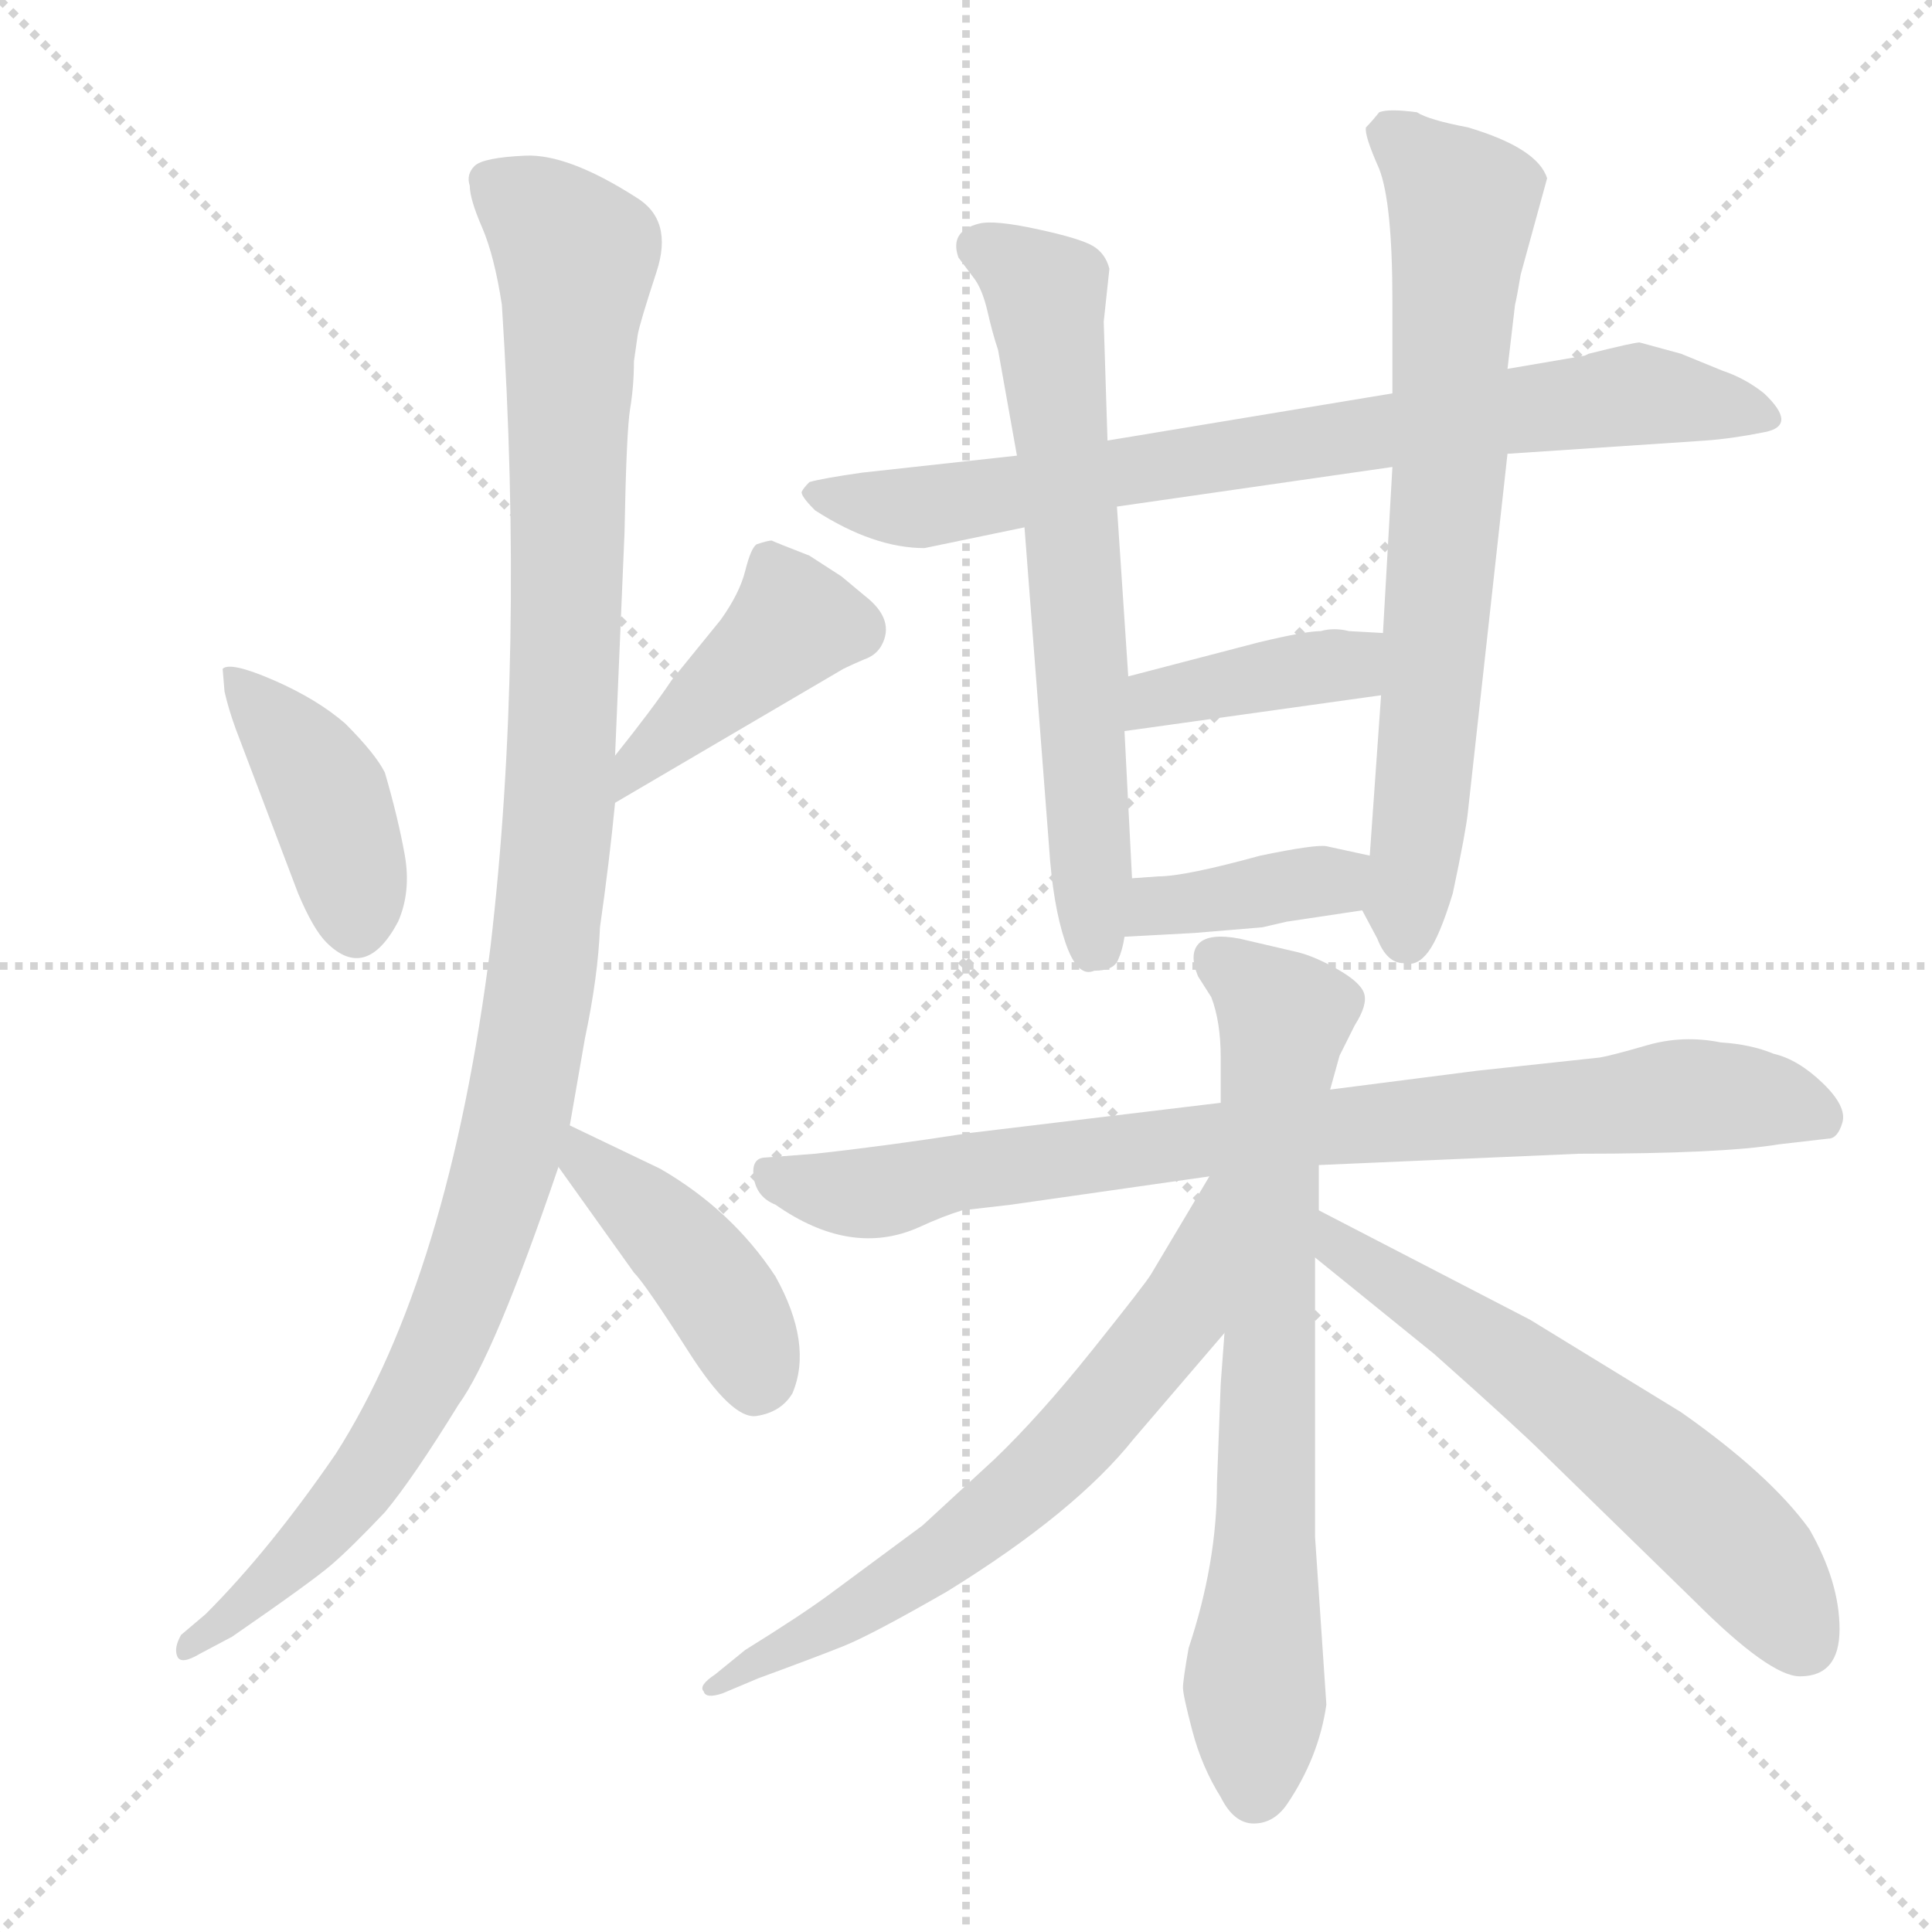 <svg xmlns="http://www.w3.org/2000/svg" version="1.1" viewBox="0 0 1024 1024">
  <g stroke="lightgray" stroke-dasharray="1,1" stroke-width="1" transform="scale(4, 4)">
    <line x1="0" y1="0" x2="256" y2="256" />
    <line x1="256" y1="0" x2="0" y2="256" />
    <line x1="128" y1="0" x2="128" y2="256" />
    <line x1="0" y1="128" x2="256" y2="128" />
  </g>
  <g transform="scale(1.0, -1.0) translate(0.0, -818.50)">
    <style type="text/css">
      
        @keyframes keyframes0 {
          from {
            stroke: blue;
            stroke-dashoffset: 405;
            stroke-width: 128;
          }
          57% {
            animation-timing-function: step-end;
            stroke: blue;
            stroke-dashoffset: 0;
            stroke-width: 128;
          }
          to {
            stroke: black;
            stroke-width: 1024;
          }
        }
        #make-me-a-hanzi-animation-0 {
          animation: keyframes0 0.58s both;
          animation-delay: 0s;
          animation-timing-function: linear;
        }
      
        @keyframes keyframes1 {
          from {
            stroke: blue;
            stroke-dashoffset: 418;
            stroke-width: 128;
          }
          58% {
            animation-timing-function: step-end;
            stroke: blue;
            stroke-dashoffset: 0;
            stroke-width: 128;
          }
          to {
            stroke: black;
            stroke-width: 1024;
          }
        }
        #make-me-a-hanzi-animation-1 {
          animation: keyframes1 0.59s both;
          animation-delay: 0.58s;
          animation-timing-function: linear;
        }
      
        @keyframes keyframes2 {
          from {
            stroke: blue;
            stroke-dashoffset: 1114;
            stroke-width: 128;
          }
          78% {
            animation-timing-function: step-end;
            stroke: blue;
            stroke-dashoffset: 0;
            stroke-width: 128;
          }
          to {
            stroke: black;
            stroke-width: 1024;
          }
        }
        #make-me-a-hanzi-animation-2 {
          animation: keyframes2 1.157s both;
          animation-delay: 1.17s;
          animation-timing-function: linear;
        }
      
        @keyframes keyframes3 {
          from {
            stroke: blue;
            stroke-dashoffset: 418;
            stroke-width: 128;
          }
          58% {
            animation-timing-function: step-end;
            stroke: blue;
            stroke-dashoffset: 0;
            stroke-width: 128;
          }
          to {
            stroke: black;
            stroke-width: 1024;
          }
        }
        #make-me-a-hanzi-animation-3 {
          animation: keyframes3 0.59s both;
          animation-delay: 2.326s;
          animation-timing-function: linear;
        }
      
        @keyframes keyframes4 {
          from {
            stroke: blue;
            stroke-dashoffset: 763;
            stroke-width: 128;
          }
          71% {
            animation-timing-function: step-end;
            stroke: blue;
            stroke-dashoffset: 0;
            stroke-width: 128;
          }
          to {
            stroke: black;
            stroke-width: 1024;
          }
        }
        #make-me-a-hanzi-animation-4 {
          animation: keyframes4 0.871s both;
          animation-delay: 2.917s;
          animation-timing-function: linear;
        }
      
        @keyframes keyframes5 {
          from {
            stroke: blue;
            stroke-dashoffset: 645;
            stroke-width: 128;
          }
          68% {
            animation-timing-function: step-end;
            stroke: blue;
            stroke-dashoffset: 0;
            stroke-width: 128;
          }
          to {
            stroke: black;
            stroke-width: 1024;
          }
        }
        #make-me-a-hanzi-animation-5 {
          animation: keyframes5 0.775s both;
          animation-delay: 3.787s;
          animation-timing-function: linear;
        }
      
        @keyframes keyframes6 {
          from {
            stroke: blue;
            stroke-dashoffset: 701;
            stroke-width: 128;
          }
          70% {
            animation-timing-function: step-end;
            stroke: blue;
            stroke-dashoffset: 0;
            stroke-width: 128;
          }
          to {
            stroke: black;
            stroke-width: 1024;
          }
        }
        #make-me-a-hanzi-animation-6 {
          animation: keyframes6 0.82s both;
          animation-delay: 4.562s;
          animation-timing-function: linear;
        }
      
        @keyframes keyframes7 {
          from {
            stroke: blue;
            stroke-dashoffset: 391;
            stroke-width: 128;
          }
          56% {
            animation-timing-function: step-end;
            stroke: blue;
            stroke-dashoffset: 0;
            stroke-width: 128;
          }
          to {
            stroke: black;
            stroke-width: 1024;
          }
        }
        #make-me-a-hanzi-animation-7 {
          animation: keyframes7 0.568s both;
          animation-delay: 5.383s;
          animation-timing-function: linear;
        }
      
        @keyframes keyframes8 {
          from {
            stroke: blue;
            stroke-dashoffset: 378;
            stroke-width: 128;
          }
          55% {
            animation-timing-function: step-end;
            stroke: blue;
            stroke-dashoffset: 0;
            stroke-width: 128;
          }
          to {
            stroke: black;
            stroke-width: 1024;
          }
        }
        #make-me-a-hanzi-animation-8 {
          animation: keyframes8 0.558s both;
          animation-delay: 5.951s;
          animation-timing-function: linear;
        }
      
        @keyframes keyframes9 {
          from {
            stroke: blue;
            stroke-dashoffset: 814;
            stroke-width: 128;
          }
          73% {
            animation-timing-function: step-end;
            stroke: blue;
            stroke-dashoffset: 0;
            stroke-width: 128;
          }
          to {
            stroke: black;
            stroke-width: 1024;
          }
        }
        #make-me-a-hanzi-animation-9 {
          animation: keyframes9 0.912s both;
          animation-delay: 6.509s;
          animation-timing-function: linear;
        }
      
        @keyframes keyframes10 {
          from {
            stroke: blue;
            stroke-dashoffset: 716;
            stroke-width: 128;
          }
          70% {
            animation-timing-function: step-end;
            stroke: blue;
            stroke-dashoffset: 0;
            stroke-width: 128;
          }
          to {
            stroke: black;
            stroke-width: 1024;
          }
        }
        #make-me-a-hanzi-animation-10 {
          animation: keyframes10 0.833s both;
          animation-delay: 7.421s;
          animation-timing-function: linear;
        }
      
        @keyframes keyframes11 {
          from {
            stroke: blue;
            stroke-dashoffset: 645;
            stroke-width: 128;
          }
          68% {
            animation-timing-function: step-end;
            stroke: blue;
            stroke-dashoffset: 0;
            stroke-width: 128;
          }
          to {
            stroke: black;
            stroke-width: 1024;
          }
        }
        #make-me-a-hanzi-animation-11 {
          animation: keyframes11 0.775s both;
          animation-delay: 8.254s;
          animation-timing-function: linear;
        }
      
        @keyframes keyframes12 {
          from {
            stroke: blue;
            stroke-dashoffset: 596;
            stroke-width: 128;
          }
          66% {
            animation-timing-function: step-end;
            stroke: blue;
            stroke-dashoffset: 0;
            stroke-width: 128;
          }
          to {
            stroke: black;
            stroke-width: 1024;
          }
        }
        #make-me-a-hanzi-animation-12 {
          animation: keyframes12 0.735s both;
          animation-delay: 9.029s;
          animation-timing-function: linear;
        }
      
    </style>
    
      <path d="M 118 464 L 119 452 Q 121 443 125 432 L 158 345 Q 166 326 173 319 Q 194 298 211 330 Q 218 346 214.5 365.5 Q 211 385 204 409 Q 199 419 183 435 Q 168 448 145 458 Q 122 468 118 464 Z" fill="lightgray" />
    
      <path d="M 326 393 L 447 464 Q 451 466 458 469 Q 464 471 467 476 Q 475 490 458 503 L 446 513 L 429 524 Q 411 531 409 532 Q 407 532 401 530 Q 398 528 395 516 Q 392 504 382 490 L 356 458 Q 346 443 326 418 C 307 395 300 378 326 393 Z" fill="lightgray" />
    
      <path d="M 338 641 Q 339 647 348 674.5 Q 357 702 337 714 Q 301 737 278.5 736 Q 256 735 251.5 730.5 Q 247 726 249 720 Q 249 713 255.5 698 Q 262 683 266 657 Q 278 471 260 317 Q 238 142 178 48 Q 143 -3 109 -37 L 96 -48 Q 92 -55 94 -59.5 Q 96 -64 106 -58 L 123 -49 Q 165 -20 175.5 -11 Q 186 -2 204 17 Q 219 35 243 74 Q 262 100 296 200 L 302 222 L 310 268 Q 317 301 318 327 Q 323 362 326 393 L 326 418 L 331 536 Q 332 590 334 602 Q 336 614 336 627 L 338 641 Z" fill="lightgray" />
    
      <path d="M 296 200 L 336 144 Q 342 138 365 102 Q 388 66 401 68 Q 414 70 420 80 Q 431 106 411 142 Q 388 177 350 199 L 302 222 C 275 235 279 224 296 200 Z" fill="lightgray" />
    
      <path d="M 738 610 L 587 585 L 539 577 L 457 568 Q 436 565 429 563 Q 426 560 425 558 Q 424 556 432 548 Q 463 528 490 528 L 543 539 L 592 550 L 738 571 L 799 578 L 904 585 Q 918 586 935.5 589.5 Q 953 593 935 610 Q 925 618 913 622 L 891 631 L 869 637 Q 866 637 842 631 L 840 630 L 799 623 L 738 610 Z" fill="lightgray" />
    
      <path d="M 587 585 L 585 648 L 588 676 Q 586 684 579.5 688 Q 573 692 550 697 Q 527 702 519 700 Q 503 696 508 682 L 517 670 Q 521 664 523.5 653 Q 526 642 529 633 L 539 577 L 543 539 L 556 370 Q 558 339 564.5 319.5 Q 571 300 580 304 Q 590 304 592.5 309.5 Q 595 315 596 322 L 600 353 L 596 431 L 598 460 L 592 550 L 587 585 Z" fill="lightgray" />
    
      <path d="M 799 623 L 803 657 Q 804 661 806 673 L 820 724 Q 815 740 778 751 Q 757 755 751 759 Q 736 761 731 759 Q 727 754 724 751 Q 723 747 731 729 Q 738 711 738 659 L 738 610 L 738 571 L 733 483 L 732 450 L 726 365 C 724 335 720 339 722 336 L 730 321 Q 735 308 744 308 Q 751 306 757 314 Q 763 322 770 345 Q 777 378 778 388 L 799 578 L 799 623 Z" fill="lightgray" />
    
      <path d="M 733 483 L 715 484 Q 707 486 700 484 Q 692 484 667 478 L 598 460 C 569 452 566 427 596 431 L 732 450 C 762 454 763 481 733 483 Z" fill="lightgray" />
    
      <path d="M 596 322 L 633 324 L 669 327 L 682 330 L 722 336 C 752 340 755 359 726 365 L 703 370 Q 697 371 668 365 Q 628 354 614 354 L 600 353 C 570 351 566 320 596 322 Z" fill="lightgray" />
    
      <path d="M 699 201 L 837 207 Q 913 207 943 212 L 969 215 Q 974 215 976.5 223.5 Q 979 232 966 244.5 Q 953 257 940 260 Q 928 265 912 266 Q 892 270 873 264.5 Q 854 259 848 258 L 783 251 L 705 241 L 647 234 L 514 218 Q 469 211 432 207 L 406 205 Q 398 205 399.5 194.5 Q 401 184 411 180 Q 451 152 487 168 Q 500 174 510 177 L 536 180 L 641 195 L 699 201 Z" fill="lightgray" />
    
      <path d="M 699 177 L 699 201 L 705 241 L 710 259 L 718 275 Q 725 286 723 292 Q 721 298 708.5 305 Q 696 312 687 314 L 657 321 Q 641 324 635.5 318.5 Q 630 313 635 301 L 642 290 Q 647 277 647 258 L 647 234 L 649 112 L 647 85 L 645 32 Q 645 -10 630 -55 Q 627 -72 627 -76 Q 627 -80 632 -99 Q 637 -118 647 -134 Q 654 -148 664.5 -148 Q 675 -148 682 -138 Q 699 -113 703 -85 L 697 4 L 697 152 L 699 177 Z" fill="lightgray" />
    
      <path d="M 641 195 L 610 143 Q 607 138 579 103 Q 551 68 527 45 L 489 10 L 439 -27 Q 424 -38 395 -56 L 379 -69 Q 370 -75 373 -78 Q 374 -82 383 -79 L 402 -71 Q 432 -60 447 -54 Q 462 -48 502 -25 Q 570 17 601 56 L 649 112 C 725 201 656 221 641 195 Z" fill="lightgray" />
    
      <path d="M 959 8 Q 938 37 891 70 L 811 119 L 699 177 C 672 191 674 171 697 152 L 760 101 Q 805 61 818 48 L 898 -30 Q 938 -70 954 -70 Q 975 -70 975 -45 Q 975 -20 959 8 Z" fill="lightgray" />
    
    
      <clipPath id="make-me-a-hanzi-clip-0">
        <path d="M 118 464 L 119 452 Q 121 443 125 432 L 158 345 Q 166 326 173 319 Q 194 298 211 330 Q 218 346 214.5 365.5 Q 211 385 204 409 Q 199 419 183 435 Q 168 448 145 458 Q 122 468 118 464 Z" />
      </clipPath>
      <path clip-path="url(#make-me-a-hanzi-clip-0)" d="M 123 458 L 171 401 L 186 356 L 188 329" fill="none" id="make-me-a-hanzi-animation-0" stroke-dasharray="277 554" stroke-linecap="round" />
    
      <clipPath id="make-me-a-hanzi-clip-1">
        <path d="M 326 393 L 447 464 Q 451 466 458 469 Q 464 471 467 476 Q 475 490 458 503 L 446 513 L 429 524 Q 411 531 409 532 Q 407 532 401 530 Q 398 528 395 516 Q 392 504 382 490 L 356 458 Q 346 443 326 418 C 307 395 300 378 326 393 Z" />
      </clipPath>
      <path clip-path="url(#make-me-a-hanzi-clip-1)" d="M 407 519 L 421 488 L 336 412 L 331 399" fill="none" id="make-me-a-hanzi-animation-1" stroke-dasharray="290 580" stroke-linecap="round" />
    
      <clipPath id="make-me-a-hanzi-clip-2">
        <path d="M 338 641 Q 339 647 348 674.5 Q 357 702 337 714 Q 301 737 278.5 736 Q 256 735 251.5 730.5 Q 247 726 249 720 Q 249 713 255.5 698 Q 262 683 266 657 Q 278 471 260 317 Q 238 142 178 48 Q 143 -3 109 -37 L 96 -48 Q 92 -55 94 -59.5 Q 96 -64 106 -58 L 123 -49 Q 165 -20 175.5 -11 Q 186 -2 204 17 Q 219 35 243 74 Q 262 100 296 200 L 302 222 L 310 268 Q 317 301 318 327 Q 323 362 326 393 L 326 418 L 331 536 Q 332 590 334 602 Q 336 614 336 627 L 338 641 Z" />
      </clipPath>
      <path clip-path="url(#make-me-a-hanzi-clip-2)" d="M 260 723 L 289 702 L 305 679 L 297 399 L 276 234 L 244 128 L 205 52 L 163 -1 L 99 -55" fill="none" id="make-me-a-hanzi-animation-2" stroke-dasharray="986 1972" stroke-linecap="round" />
    
      <clipPath id="make-me-a-hanzi-clip-3">
        <path d="M 296 200 L 336 144 Q 342 138 365 102 Q 388 66 401 68 Q 414 70 420 80 Q 431 106 411 142 Q 388 177 350 199 L 302 222 C 275 235 279 224 296 200 Z" />
      </clipPath>
      <path clip-path="url(#make-me-a-hanzi-clip-3)" d="M 306 215 L 376 140 L 401 86" fill="none" id="make-me-a-hanzi-animation-3" stroke-dasharray="290 580" stroke-linecap="round" />
    
      <clipPath id="make-me-a-hanzi-clip-4">
        <path d="M 738 610 L 587 585 L 539 577 L 457 568 Q 436 565 429 563 Q 426 560 425 558 Q 424 556 432 548 Q 463 528 490 528 L 543 539 L 592 550 L 738 571 L 799 578 L 904 585 Q 918 586 935.5 589.5 Q 953 593 935 610 Q 925 618 913 622 L 891 631 L 869 637 Q 866 637 842 631 L 840 630 L 799 623 L 738 610 Z" />
      </clipPath>
      <path clip-path="url(#make-me-a-hanzi-clip-4)" d="M 433 556 L 485 549 L 857 609 L 934 600" fill="none" id="make-me-a-hanzi-animation-4" stroke-dasharray="635 1270" stroke-linecap="round" />
    
      <clipPath id="make-me-a-hanzi-clip-5">
        <path d="M 587 585 L 585 648 L 588 676 Q 586 684 579.5 688 Q 573 692 550 697 Q 527 702 519 700 Q 503 696 508 682 L 517 670 Q 521 664 523.5 653 Q 526 642 529 633 L 539 577 L 543 539 L 556 370 Q 558 339 564.5 319.5 Q 571 300 580 304 Q 590 304 592.5 309.5 Q 595 315 596 322 L 600 353 L 596 431 L 598 460 L 592 550 L 587 585 Z" />
      </clipPath>
      <path clip-path="url(#make-me-a-hanzi-clip-5)" d="M 519 688 L 554 663 L 572 496 L 579 318" fill="none" id="make-me-a-hanzi-animation-5" stroke-dasharray="517 1034" stroke-linecap="round" />
    
      <clipPath id="make-me-a-hanzi-clip-6">
        <path d="M 799 623 L 803 657 Q 804 661 806 673 L 820 724 Q 815 740 778 751 Q 757 755 751 759 Q 736 761 731 759 Q 727 754 724 751 Q 723 747 731 729 Q 738 711 738 659 L 738 610 L 738 571 L 733 483 L 732 450 L 726 365 C 724 335 720 339 722 336 L 730 321 Q 735 308 744 308 Q 751 306 757 314 Q 763 322 770 345 Q 777 378 778 388 L 799 578 L 799 623 Z" />
      </clipPath>
      <path clip-path="url(#make-me-a-hanzi-clip-6)" d="M 735 749 L 775 710 L 769 573 L 745 322" fill="none" id="make-me-a-hanzi-animation-6" stroke-dasharray="573 1146" stroke-linecap="round" />
    
      <clipPath id="make-me-a-hanzi-clip-7">
        <path d="M 733 483 L 715 484 Q 707 486 700 484 Q 692 484 667 478 L 598 460 C 569 452 566 427 596 431 L 732 450 C 762 454 763 481 733 483 Z" />
      </clipPath>
      <path clip-path="url(#make-me-a-hanzi-clip-7)" d="M 603 438 L 622 451 L 715 466 L 728 478" fill="none" id="make-me-a-hanzi-animation-7" stroke-dasharray="263 526" stroke-linecap="round" />
    
      <clipPath id="make-me-a-hanzi-clip-8">
        <path d="M 596 322 L 633 324 L 669 327 L 682 330 L 722 336 C 752 340 755 359 726 365 L 703 370 Q 697 371 668 365 Q 628 354 614 354 L 600 353 C 570 351 566 320 596 322 Z" />
      </clipPath>
      <path clip-path="url(#make-me-a-hanzi-clip-8)" d="M 602 329 L 620 339 L 705 352 L 719 359" fill="none" id="make-me-a-hanzi-animation-8" stroke-dasharray="250 500" stroke-linecap="round" />
    
      <clipPath id="make-me-a-hanzi-clip-9">
        <path d="M 699 201 L 837 207 Q 913 207 943 212 L 969 215 Q 974 215 976.5 223.5 Q 979 232 966 244.5 Q 953 257 940 260 Q 928 265 912 266 Q 892 270 873 264.5 Q 854 259 848 258 L 783 251 L 705 241 L 647 234 L 514 218 Q 469 211 432 207 L 406 205 Q 398 205 399.5 194.5 Q 401 184 411 180 Q 451 152 487 168 Q 500 174 510 177 L 536 180 L 641 195 L 699 201 Z" />
      </clipPath>
      <path clip-path="url(#make-me-a-hanzi-clip-9)" d="M 412 194 L 463 186 L 510 198 L 642 215 L 893 238 L 935 236 L 964 227" fill="none" id="make-me-a-hanzi-animation-9" stroke-dasharray="686 1372" stroke-linecap="round" />
    
      <clipPath id="make-me-a-hanzi-clip-10">
        <path d="M 699 177 L 699 201 L 705 241 L 710 259 L 718 275 Q 725 286 723 292 Q 721 298 708.5 305 Q 696 312 687 314 L 657 321 Q 641 324 635.5 318.5 Q 630 313 635 301 L 642 290 Q 647 277 647 258 L 647 234 L 649 112 L 647 85 L 645 32 Q 645 -10 630 -55 Q 627 -72 627 -76 Q 627 -80 632 -99 Q 637 -118 647 -134 Q 654 -148 664.5 -148 Q 675 -148 682 -138 Q 699 -113 703 -85 L 697 4 L 697 152 L 699 177 Z" />
      </clipPath>
      <path clip-path="url(#make-me-a-hanzi-clip-10)" d="M 643 311 L 681 279 L 673 195 L 665 -131" fill="none" id="make-me-a-hanzi-animation-10" stroke-dasharray="588 1176" stroke-linecap="round" />
    
      <clipPath id="make-me-a-hanzi-clip-11">
        <path d="M 641 195 L 610 143 Q 607 138 579 103 Q 551 68 527 45 L 489 10 L 439 -27 Q 424 -38 395 -56 L 379 -69 Q 370 -75 373 -78 Q 374 -82 383 -79 L 402 -71 Q 432 -60 447 -54 Q 462 -48 502 -25 Q 570 17 601 56 L 649 112 C 725 201 656 221 641 195 Z" />
      </clipPath>
      <path clip-path="url(#make-me-a-hanzi-clip-11)" d="M 645 189 L 623 120 L 553 38 L 485 -16 L 378 -75" fill="none" id="make-me-a-hanzi-animation-11" stroke-dasharray="517 1034" stroke-linecap="round" />
    
      <clipPath id="make-me-a-hanzi-clip-12">
        <path d="M 959 8 Q 938 37 891 70 L 811 119 L 699 177 C 672 191 674 171 697 152 L 760 101 Q 805 61 818 48 L 898 -30 Q 938 -70 954 -70 Q 975 -70 975 -45 Q 975 -20 959 8 Z" />
      </clipPath>
      <path clip-path="url(#make-me-a-hanzi-clip-12)" d="M 704 170 L 710 157 L 794 103 L 879 37 L 932 -14 L 956 -52" fill="none" id="make-me-a-hanzi-animation-12" stroke-dasharray="468 936" stroke-linecap="round" />
    
  </g>
</svg>